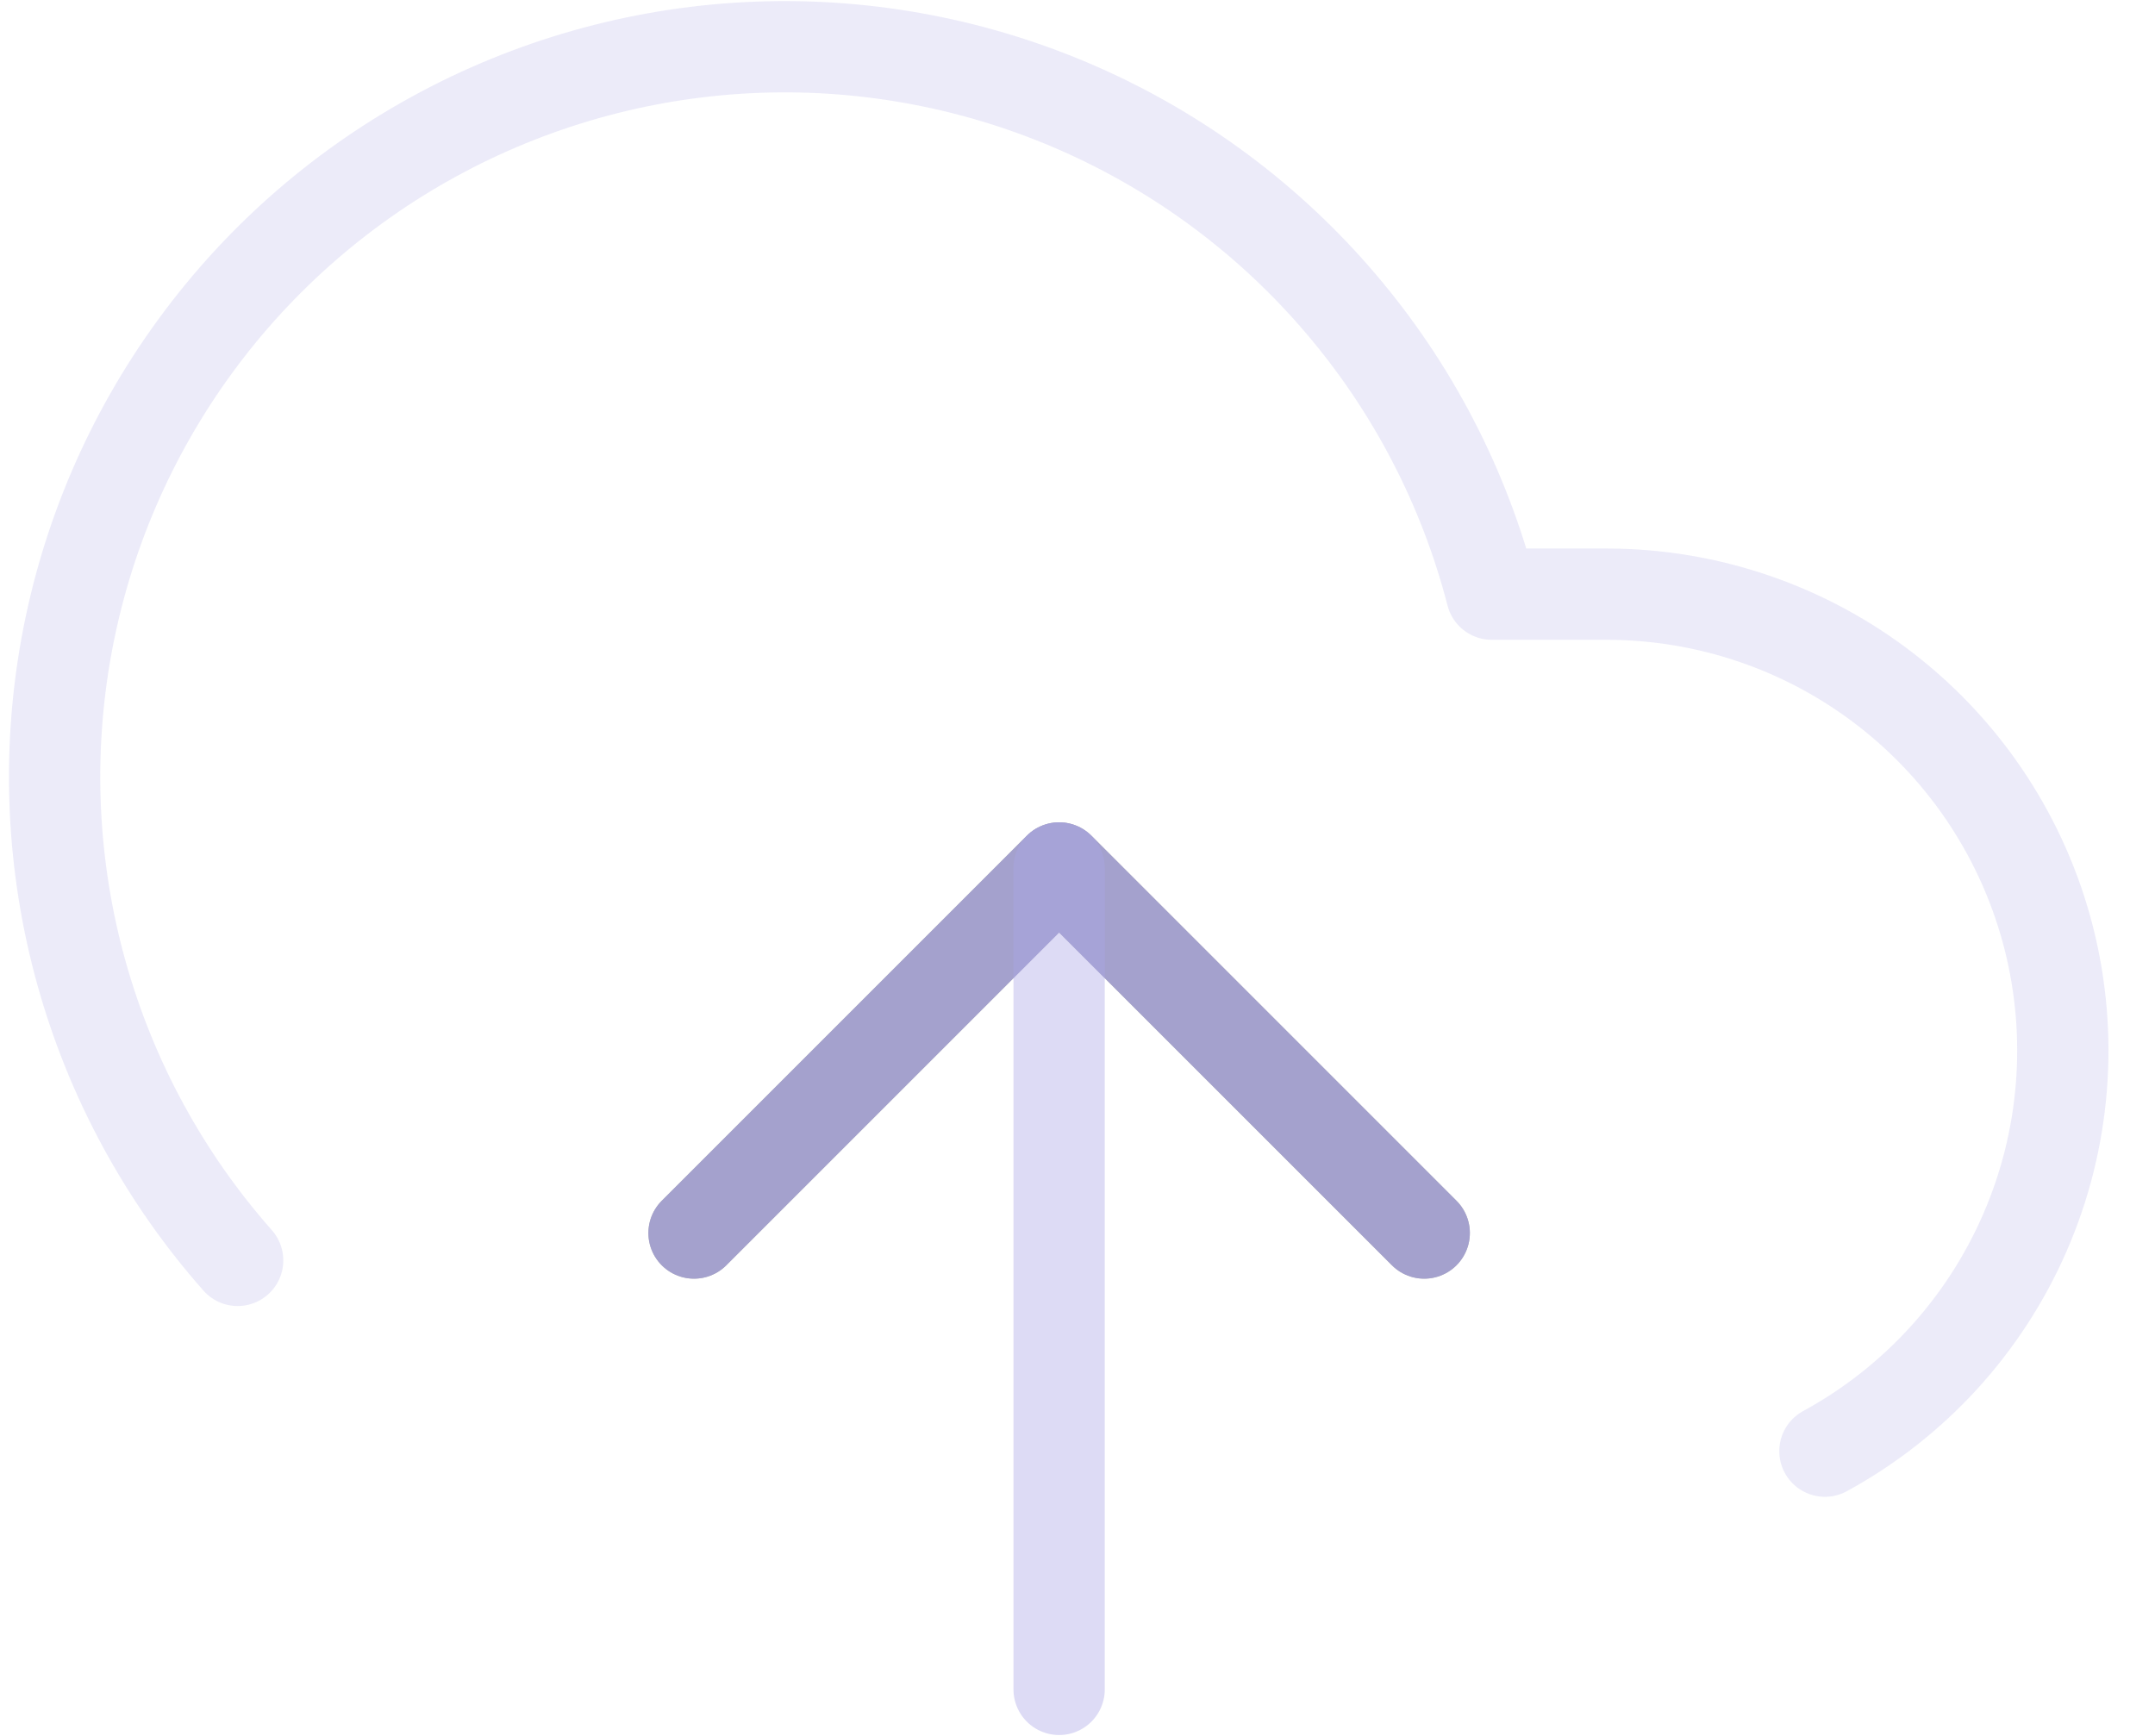 <svg width="36" height="29" viewBox="0 0 36 29" fill="none" xmlns="http://www.w3.org/2000/svg">
<path d="M23.792 20.599L17.693 14.5L11.594 20.599" stroke="black" stroke-opacity="0.4" stroke-width="1.525" stroke-linecap="round" stroke-linejoin="round"/>
<path d="M17.693 14.5V28.223" stroke="#AAA5E6" stroke-opacity="0.4" stroke-width="1.525" stroke-linecap="round" stroke-linejoin="round"/>
<path d="M30.486 24.243C31.973 23.433 33.148 22.15 33.825 20.597C34.502 19.044 34.642 17.311 34.225 15.669C33.807 14.028 32.854 12.572 31.517 11.532C30.181 10.492 28.535 9.927 26.842 9.926H24.92C24.459 8.141 23.599 6.483 22.404 5.079C21.21 3.674 19.713 2.558 18.026 1.815C16.338 1.072 14.504 0.721 12.662 0.789C10.819 0.857 9.016 1.342 7.388 2.207C5.759 3.072 4.348 4.295 3.261 5.784C2.173 7.273 1.437 8.989 1.108 10.803C0.779 12.617 0.866 14.483 1.362 16.259C1.857 18.034 2.749 19.675 3.97 21.056" stroke="#D0CDF1" stroke-opacity="0.4" stroke-width="1.525" stroke-linecap="round" stroke-linejoin="round"/>
<path d="M23.792 20.599L17.693 14.5L11.594 20.599" stroke="#AAA5E6" stroke-opacity="0.667" stroke-width="1.525" stroke-linecap="round" stroke-linejoin="round"/>
</svg>
